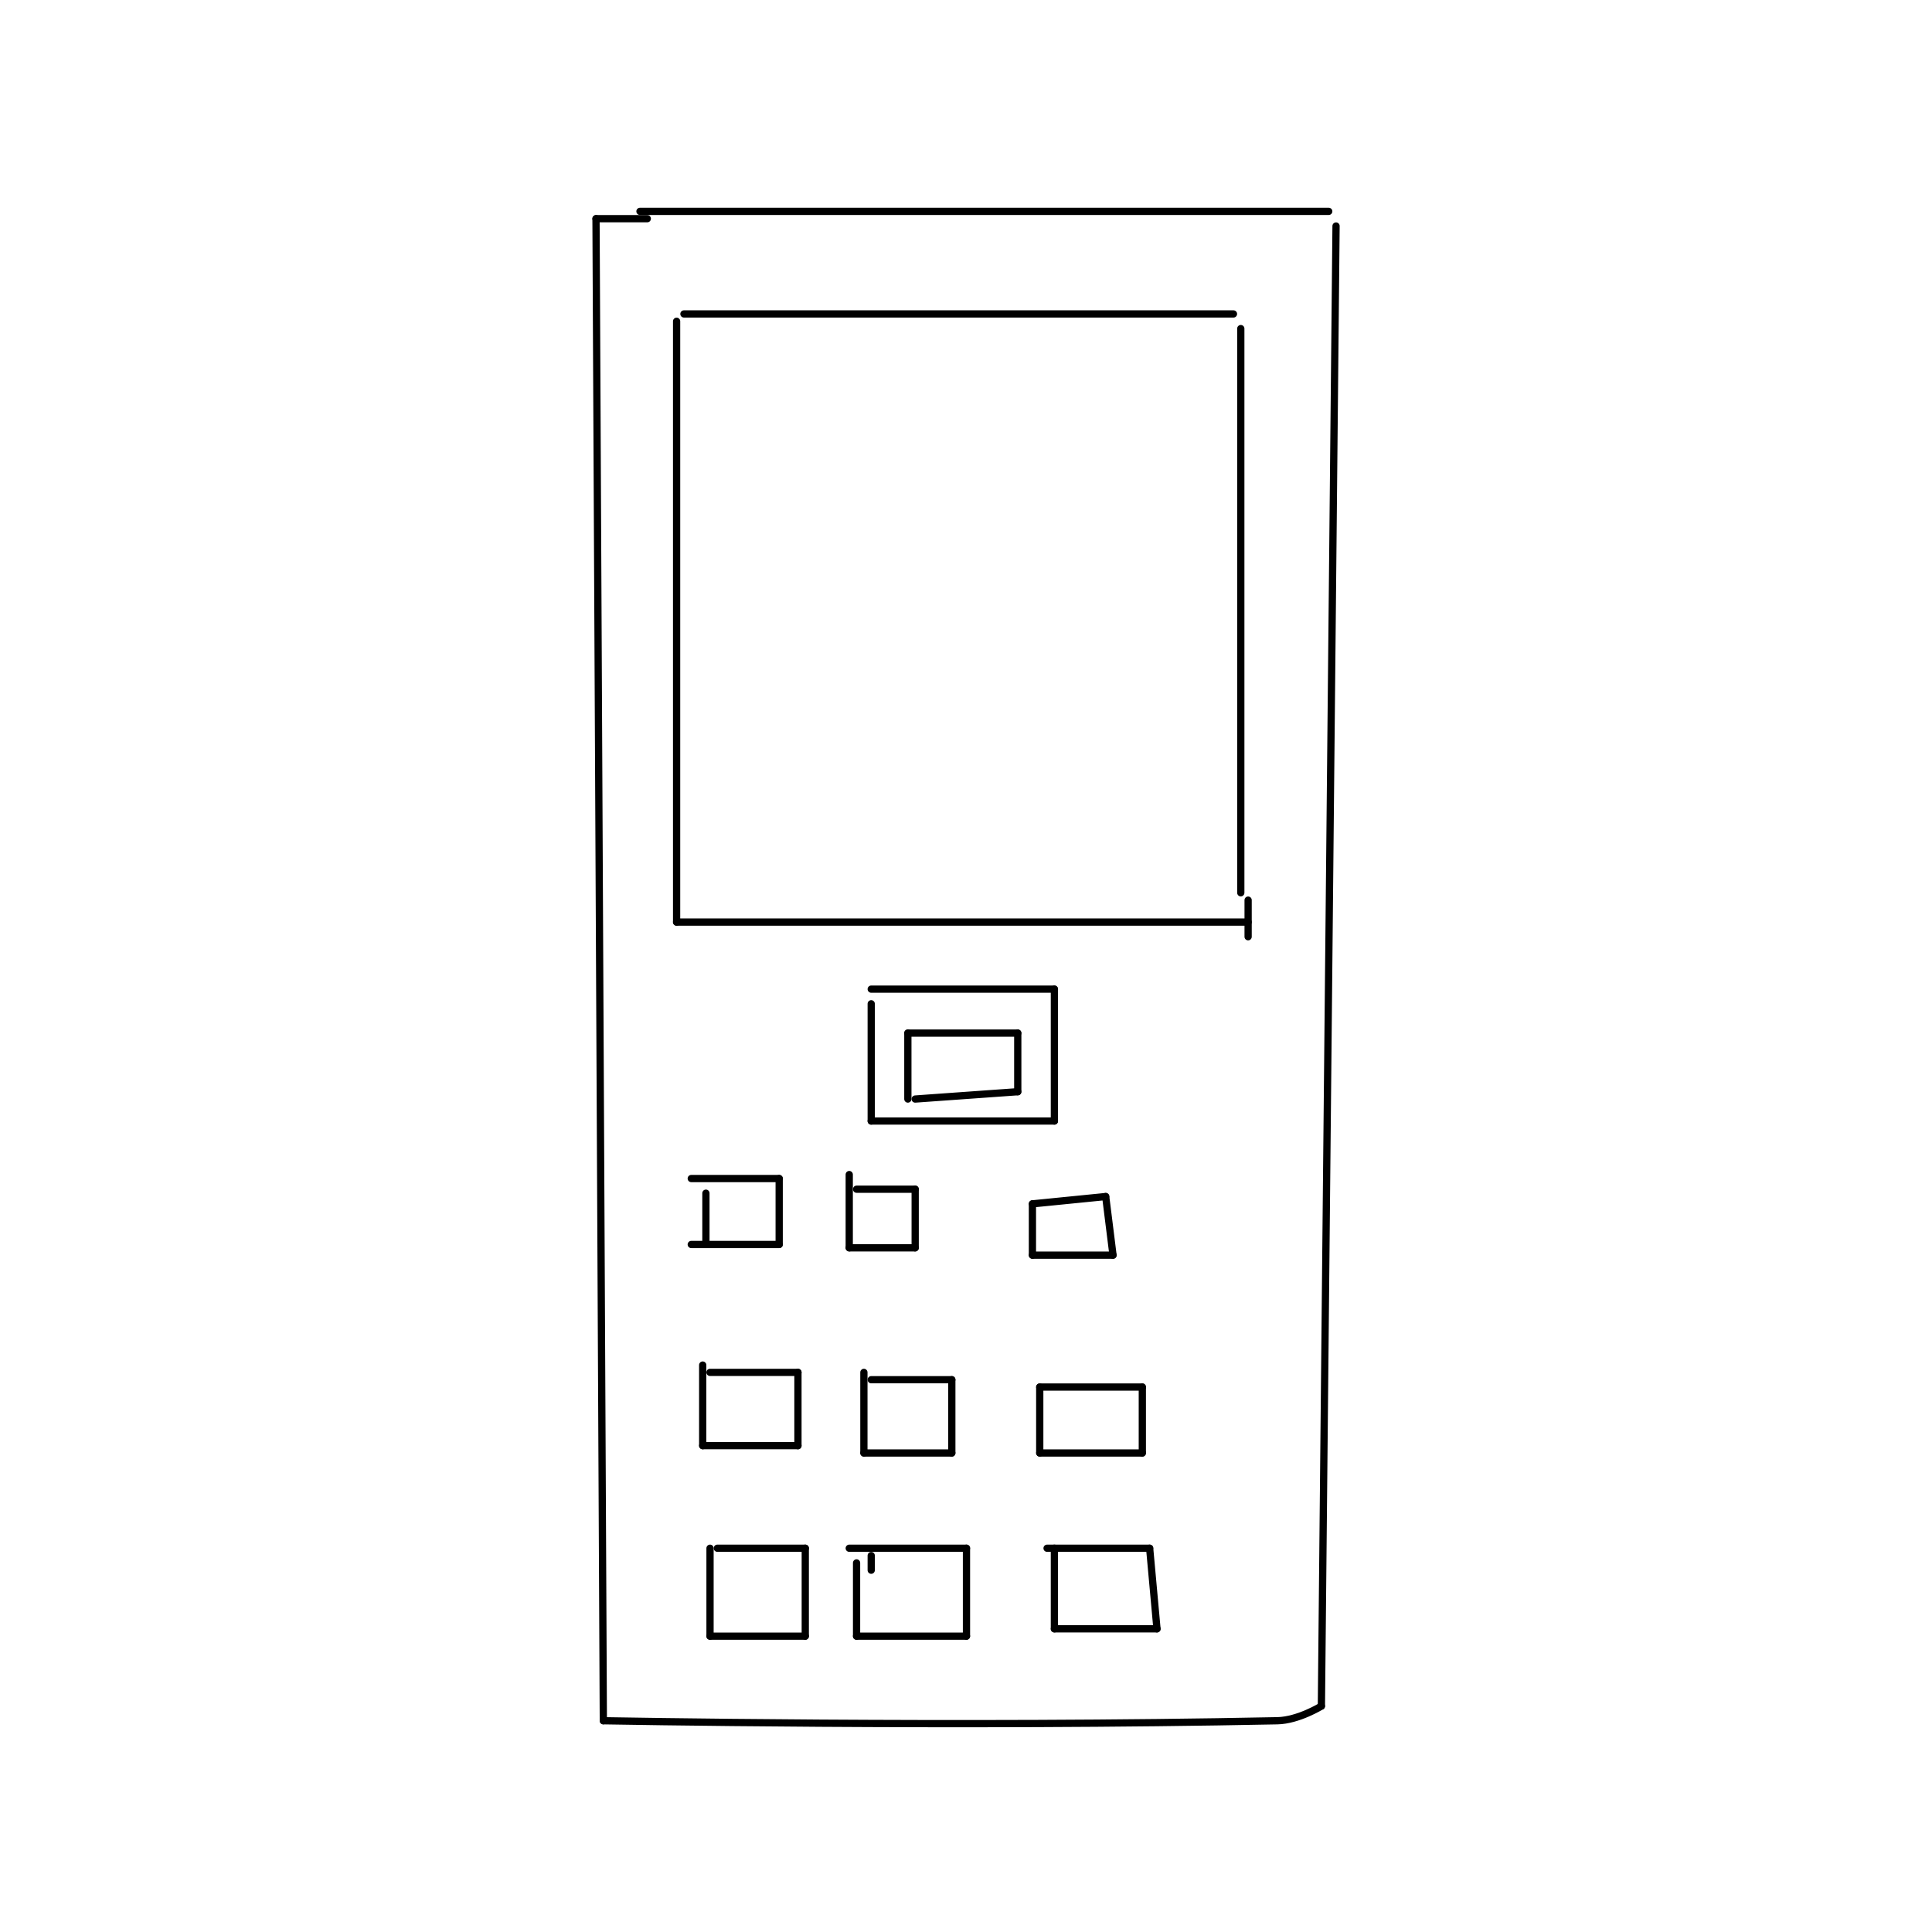 <?xml version="1.0" encoding="utf-8"?>
<!DOCTYPE svg PUBLIC "-//W3C//DTD SVG 1.1//EN" "http://www.w3.org/Graphics/SVG/1.1/DTD/svg11.dtd">
<svg viewBox="0 0 800 800" preserveAspectRatio="xMinYMin meet" xmlns="http://www.w3.org/2000/svg" version="1.1">
<g fill="none" stroke="black" stroke-linecap="round" stroke-linejoin="round" stroke-width="0.989">
<g transform="translate(246.794,87.52) scale(3.034) translate(-185.8,-129.6)">
<path id="0" d="M191.8 129.6 L285.8 129.6 "/>
<path id="1" d="M286.8 131.6 L284.8 333.6 "/>
<path id="2" d="M284.8 333.6 C284.8 333.6 281.666 335.541 278.8 335.6 C235.149 336.491 186.8 335.6 186.8 335.6 "/>
<path id="3" d="M186.8 335.6 L185.8 130.6 "/>
<path id="4" d="M185.8 130.6 L192.8 130.6 "/>
<path id="5" d="M197.8 143.6 L272.8 143.6 "/>
<path id="6" d="M273.8 145.6 L273.8 222.6 "/>
<path id="7" d="M196.8 144.6 L196.8 226.6 "/>
<path id="8" d="M196.8 226.6 L274.8 226.6 "/>
<path id="9" d="M274.8 223.6 L274.8 228.6 "/>
<path id="10" d="M198.8 261.6 L210.8 261.6 "/>
<path id="11" d="M210.8 261.6 L210.8 270.6 "/>
<path id="12" d="M210.8 270.6 L198.8 270.6 "/>
<path id="13" d="M200.8 263.6 L200.8 270.6 "/>
<path id="14" d="M220.361 261.056 L220.361 271.056 "/>
<path id="15" d="M220.361 271.056 L229.361 271.056 "/>
<path id="16" d="M229.361 271.056 L229.361 263.056 "/>
<path id="17" d="M229.361 263.056 L221.361 263.056 "/>
<path id="18" d="M245.361 265.056 L245.361 272.056 "/>
<path id="19" d="M245.361 272.056 L256.361 272.056 "/>
<path id="20" d="M256.361 272.056 L255.361 264.056 "/>
<path id="21" d="M255.361 264.056 L245.361 265.056 "/>
<path id="22" d="M200.361 287.056 L200.361 298.056 "/>
<path id="23" d="M200.361 298.056 L213.361 298.056 "/>
<path id="24" d="M213.361 298.056 L213.361 288.056 "/>
<path id="25" d="M213.361 288.056 L201.361 288.056 "/>
<path id="26" d="M222.361 288.056 L222.361 299.056 "/>
<path id="27" d="M222.361 299.056 L234.361 299.056 "/>
<path id="28" d="M234.361 299.056 L234.361 289.056 "/>
<path id="29" d="M234.361 289.056 L223.361 289.056 "/>
<path id="30" d="M246.361 290.056 L246.361 299.056 "/>
<path id="31" d="M246.361 299.056 L260.361 299.056 "/>
<path id="32" d="M260.361 299.056 L260.361 290.056 "/>
<path id="33" d="M260.361 290.056 L246.361 290.056 "/>
<path id="34" d="M202.361 312.056 L214.361 312.056 "/>
<path id="35" d="M214.361 312.056 L214.361 324.056 "/>
<path id="36" d="M214.361 324.056 L201.361 324.056 "/>
<path id="37" d="M201.361 324.056 L201.361 312.056 "/>
<path id="38" d="M221.361 314.056 L221.361 324.056 "/>
<path id="39" d="M221.361 324.056 L236.361 324.056 "/>
<path id="40" d="M236.361 324.056 L236.361 312.056 "/>
<path id="41" d="M236.361 312.056 L220.361 312.056 "/>
<path id="42" d="M223.361 313.056 L223.361 315.056 "/>
<path id="43" d="M248.361 312.056 L248.361 323.056 "/>
<path id="44" d="M248.361 323.056 L262.361 323.056 "/>
<path id="45" d="M262.361 323.056 L261.361 312.056 "/>
<path id="46" d="M261.361 312.056 L247.361 312.056 "/>
<path id="47" d="M223.361 237.75 L223.361 253.75 "/>
<path id="48" d="M223.361 253.75 L248.361 253.75 "/>
<path id="49" d="M248.361 253.75 L248.361 235.75 "/>
<path id="50" d="M248.361 235.75 L223.361 235.75 "/>
<path id="51" d="M228.361 250.75 L228.361 241.75 "/>
<path id="52" d="M228.361 241.75 L243.361 241.75 "/>
<path id="53" d="M243.361 241.75 L243.361 249.75 "/>
<path id="54" d="M243.361 249.75 L229.361 250.75 "/>
</g>
</g>
</svg>

